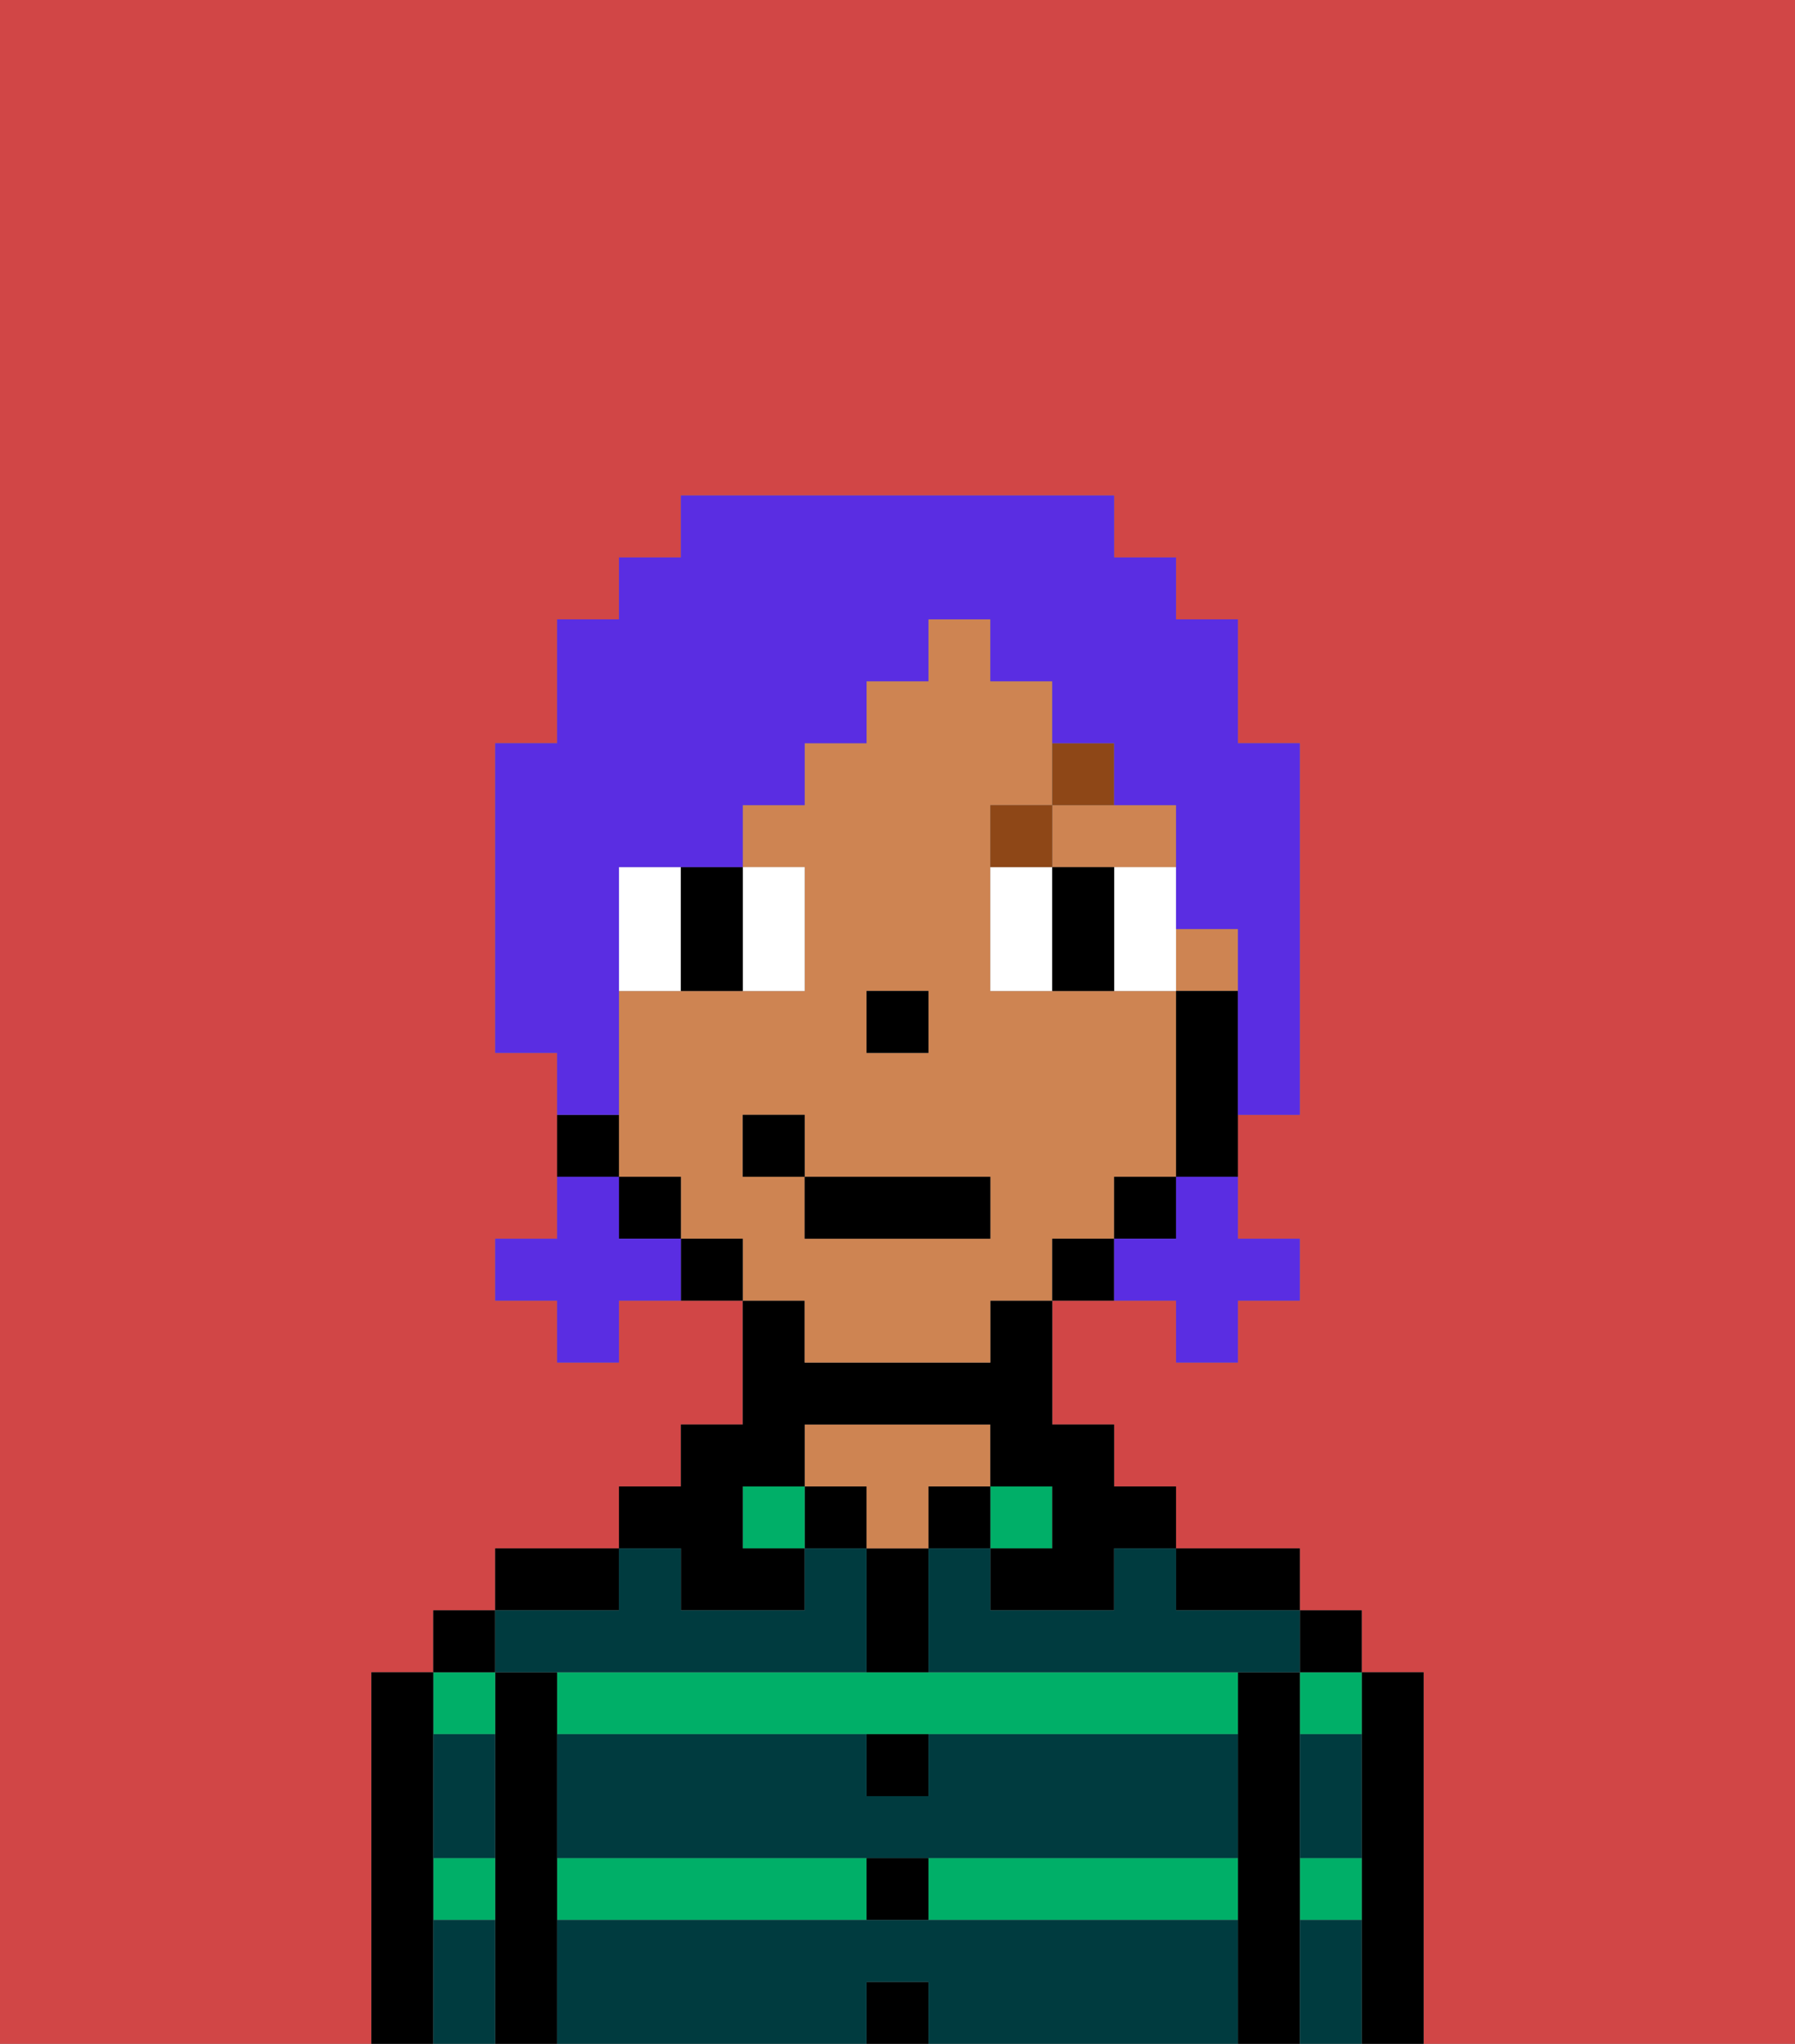 <svg xmlns="http://www.w3.org/2000/svg" viewBox="0 0 29 33"><rect x="0" y="0" width="29" height="33" fill="#808080" stroke="none"/><defs><style>polygon,rect,path{shape-rendering:crispedges;}.ab43-1{fill:#d14646;}.ab43-2{fill:#000000;}.ab43-3{fill:#00af68;}.ab43-4{fill:#ce8452;}.ab43-5{fill:#003b3f;}.ab43-6{fill:#ffffff;}.ab43-7{fill:#8e4717;}.ab43-8{fill:#5a2de2;}</style></defs><path class="ab43-1" d="M6,32V27H7V26H8V25h2V24h1V23h1V21H10v1H9V21H8V20H9V17H8V12H9V10h1V9h1V8h7V9h1v1h1v2h1v6H20v2h1v1H20v1H19V21H17v2h1v1h1v1h2v1h1v1h1v6h6V0H0V33H6Z"/><path class="ab43-2" d="M23,27H22v6h1V27Z"/><path class="ab43-3" d="M21,28h1V27H21Z"/><path class="ab43-3" d="M21,31h1V30H21Z"/><rect class="ab43-2" x="21" y="26" width="1" height="1"/><path class="ab43-2" d="M21,30V27H20v6h1V30Z"/><path class="ab43-3" d="M14,27H9v1H20V27H14Z"/><rect class="ab43-3" x="9" y="30" width="5" height="1"/><path class="ab43-3" d="M15,31h5V30H15Z"/><path class="ab43-2" d="M20,26h1V25H19v1Z"/><rect class="ab43-3" x="16" y="24" width="1" height="1"/><rect class="ab43-2" x="15" y="24" width="1" height="1"/><rect class="ab43-2" x="14" y="32" width="1" height="1"/><rect class="ab43-2" x="14" y="30" width="1" height="1"/><path class="ab43-2" d="M15,29V28H14v1Z"/><path class="ab43-2" d="M15,26V25H14v2h1Z"/><rect class="ab43-2" x="13" y="24" width="1" height="1"/><path class="ab43-4" d="M15,24h1V23H13v1h1v1h1Z"/><rect class="ab43-3" x="12" y="24" width="1" height="1"/><path class="ab43-2" d="M11,26h2V25H12V24h1V23h3v1h1v1H16v1h2V25h1V24H18V23H17V21H16v1H13V21H12v2H11v1H10v1h1Z"/><path class="ab43-2" d="M10,25H8v1h2Z"/><path class="ab43-2" d="M9,30V27H8v6H9V30Z"/><path class="ab43-3" d="M7,31H8V30H7Z"/><path class="ab43-3" d="M8,28V27H7v1Z"/><rect class="ab43-2" x="7" y="26" width="1" height="1"/><path class="ab43-2" d="M7,30V27H6v6H7V30Z"/><path class="ab43-5" d="M15,31H9v2h5V32h1v1h5V31Z"/><path class="ab43-5" d="M15,29H14V28H9v2H20V28H15Z"/><path class="ab43-5" d="M18,26H16V25H15v2h6V26H19V25H18Z"/><path class="ab43-5" d="M9,27h5V25H13v1H11V25H10v1H8v1Z"/><path class="ab43-5" d="M7,29v1H8V28H7Z"/><path class="ab43-5" d="M7,31v2H8V31Z"/><path class="ab43-5" d="M21,31v2h1V31Z"/><path class="ab43-5" d="M21,29v1h1V28H21Z"/><path class="ab43-4" d="M13,22h3V21h1V20h1V19h1V16H16V13h1V11H16V10H15v1H14v1H13v1H12v1h1v2H10v3h1v1h1v1h1Zm1-6h1v1H14Zm-2,3V18h1v1h3v1H13V19Z"/><rect class="ab43-4" x="19" y="15" width="1" height="1"/><path class="ab43-4" d="M18,14h1V13H17v1Z"/><path class="ab43-2" d="M19,16v3h1V16Z"/><rect class="ab43-2" x="18" y="19" width="1" height="1"/><path class="ab43-2" d="M17,20v1h1V20Z"/><path class="ab43-2" d="M11,20v1h1V20Z"/><rect class="ab43-2" x="10" y="19" width="1" height="1"/><path class="ab43-2" d="M10,18H9v1h1Z"/><rect class="ab43-2" x="14" y="16" width="1" height="1"/><path class="ab43-6" d="M11,14H10v2h1V14Z"/><path class="ab43-6" d="M13,16V14H12v2Z"/><path class="ab43-6" d="M16,14v2h1V14Z"/><path class="ab43-6" d="M19,14H18v2h1V14Z"/><path class="ab43-2" d="M11,15v1h1V14H11Z"/><path class="ab43-2" d="M17,14v2h1V14Z"/><path class="ab43-7" d="M17,13H16v1h1Z"/><path class="ab43-7" d="M18,12H17v1h1Z"/><rect class="ab43-2" x="13" y="19" width="3" height="1"/><rect class="ab43-2" x="12" y="18" width="1" height="1"/><path class="ab43-8" d="M19,20H18v1h1v1h1V21h1V20H20V19H19Z"/><path class="ab43-8" d="M10,20V19H9v1H8v1H9v1h1V21h1V20Z"/><path class="ab43-8" d="M10,17V14h2V13h1V12h1V11h1V10h1v1h1v1h1v1h1v2h1v3h1V12H20V10H19V9H18V8H11V9H10v1H9v2H8v5H9v1h1Z"/></svg>
